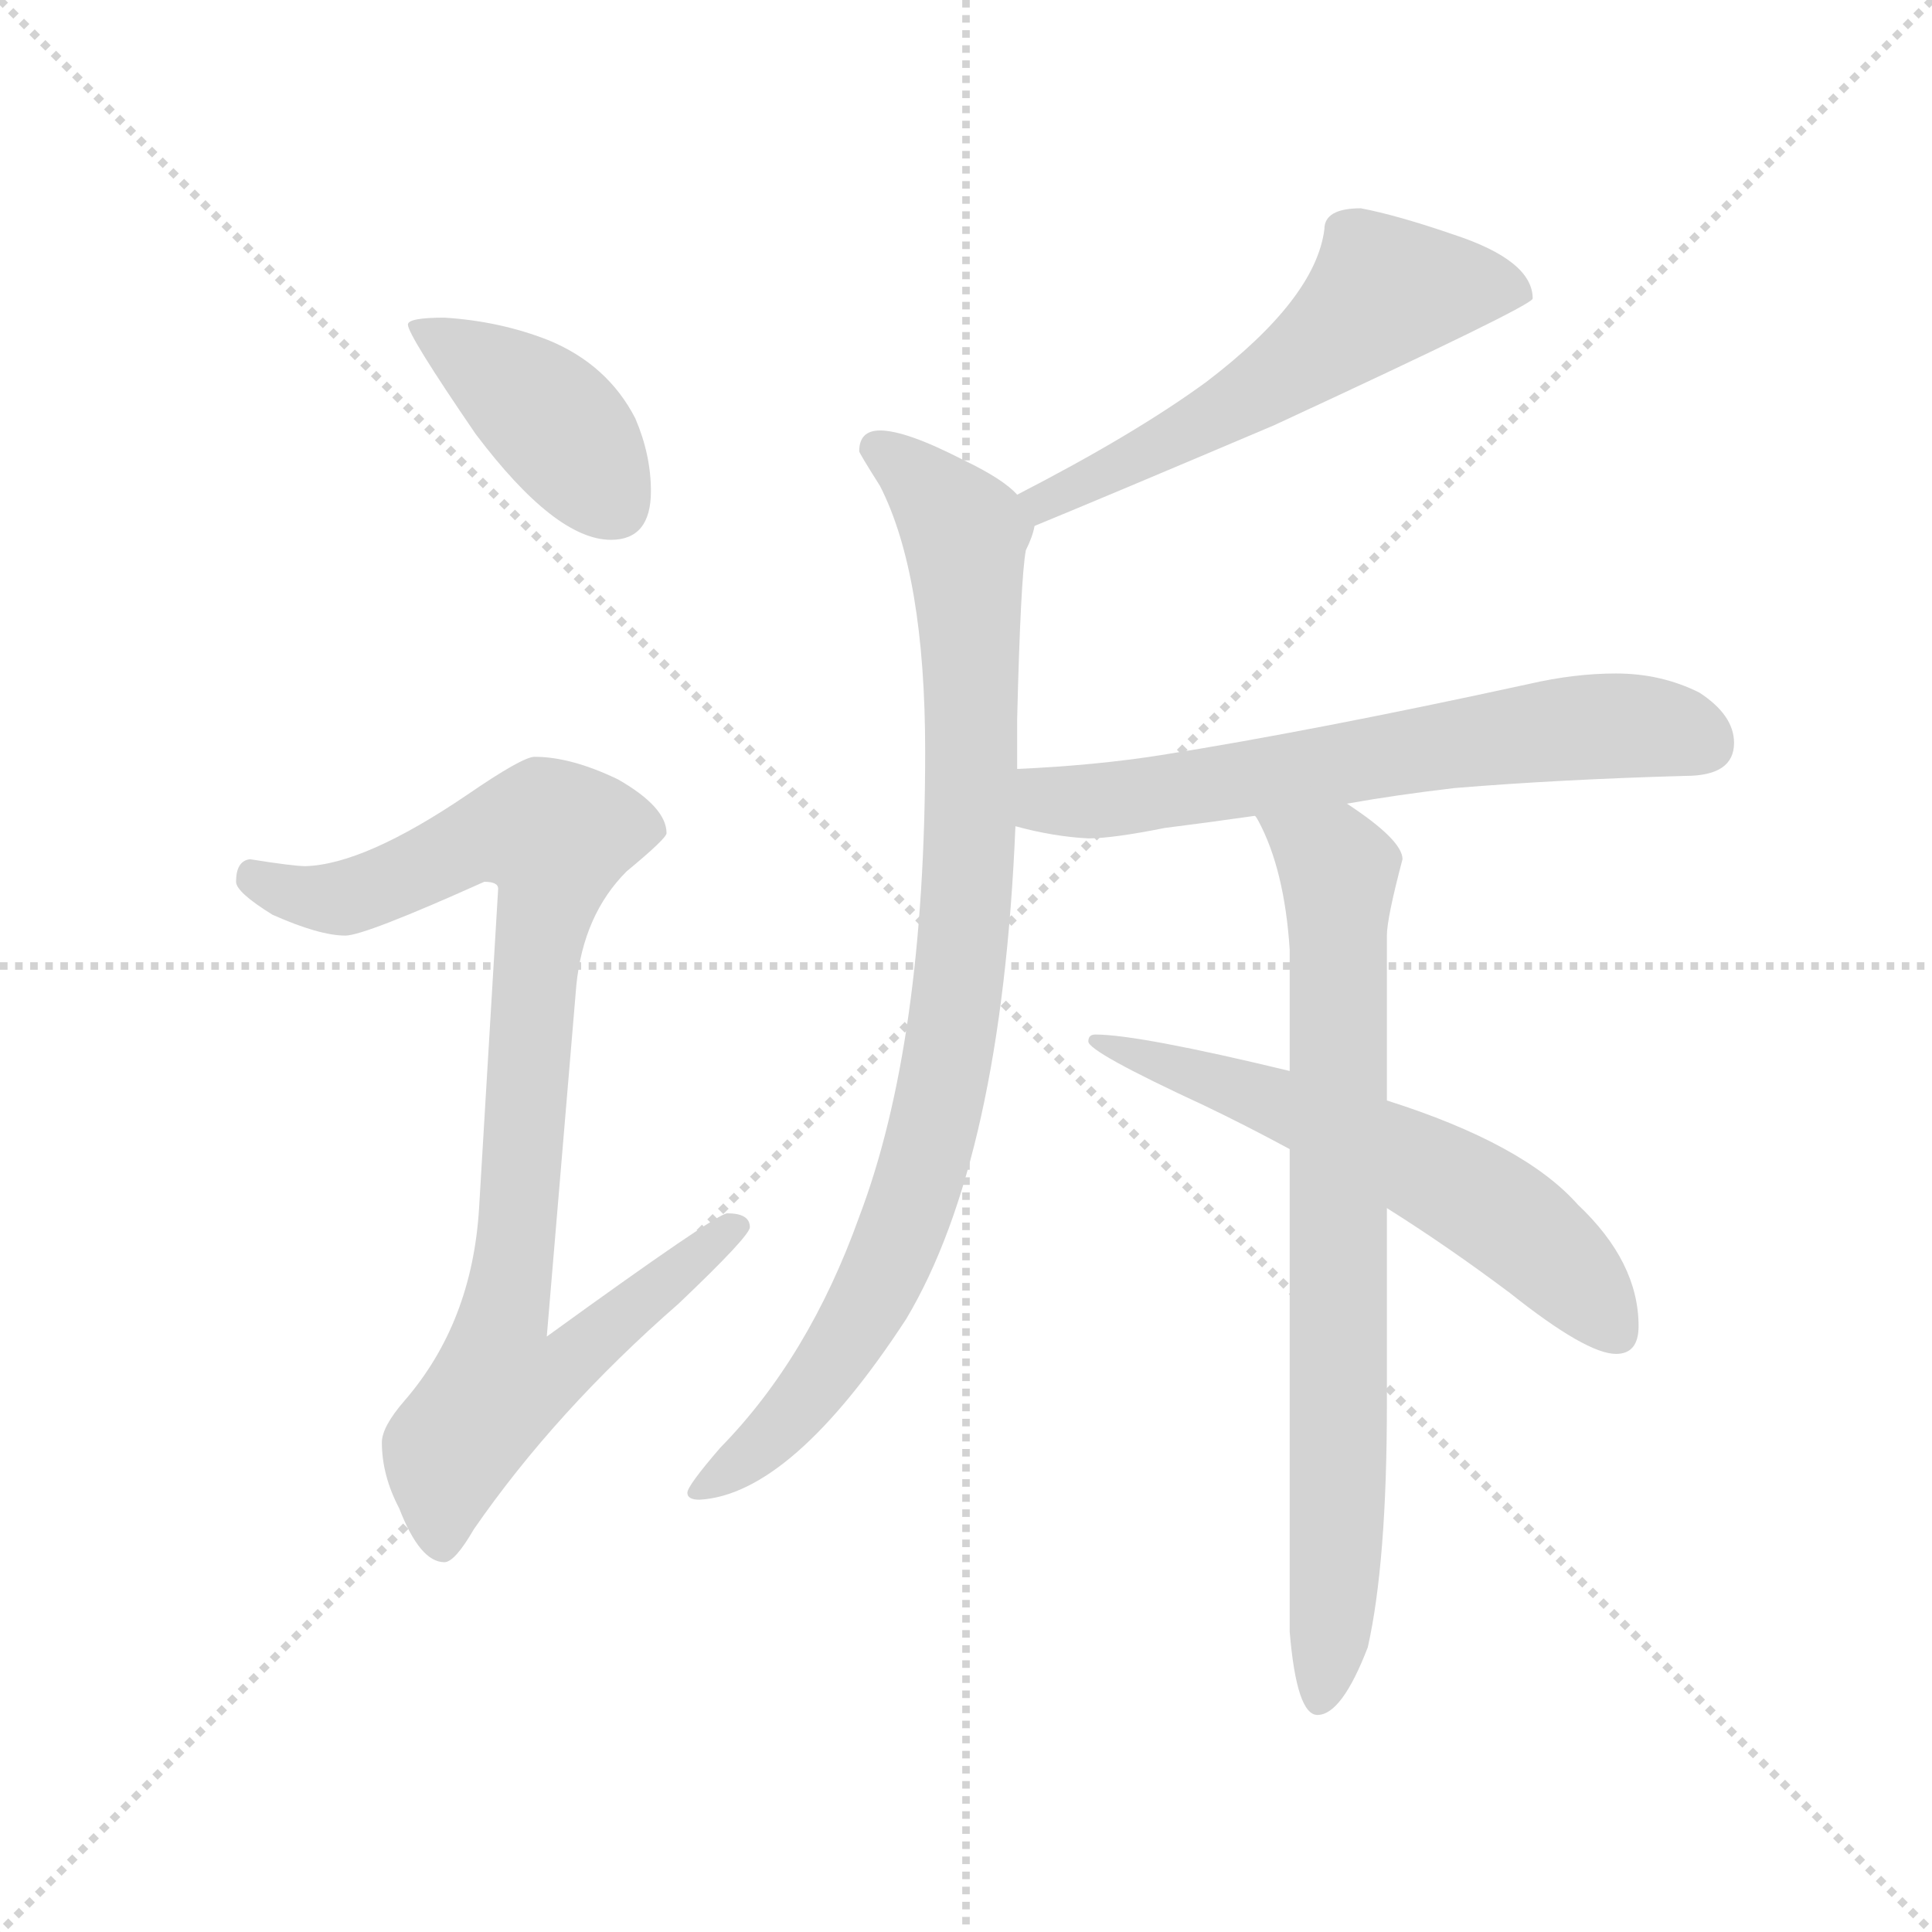 <svg version="1.1" viewBox="0 0 1024 1024" xmlns="http://www.w3.org/2000/svg">
  <g stroke="lightgray" stroke-dasharray="1,1" stroke-width="1" transform="scale(4, 4)">
    <line x1="0" y1="0" x2="256" y2="256"></line>
    <line x1="256" y1="0" x2="0" y2="256"></line>
    <line x1="128" y1="0" x2="128" y2="256"></line>
    <line x1="0" y1="128" x2="256" y2="128"></line>
  </g>
  <g transform="scale(0.92, -0.92) translate(60, -830)">
    <style type="text/css">
      
        @keyframes keyframes0 {
          from {
            stroke: blue;
            stroke-dashoffset: 412;
            stroke-width: 128;
          }
          57% {
            animation-timing-function: step-end;
            stroke: blue;
            stroke-dashoffset: 0;
            stroke-width: 128;
          }
          to {
            stroke: black;
            stroke-width: 1024;
          }
        }
        #make-me-a-hanzi-animation-0 {
          animation: keyframes0 0.585s both;
          animation-delay: 0s;
          animation-timing-function: linear;
        }
      
        @keyframes keyframes1 {
          from {
            stroke: blue;
            stroke-dashoffset: 926;
            stroke-width: 128;
          }
          75% {
            animation-timing-function: step-end;
            stroke: blue;
            stroke-dashoffset: 0;
            stroke-width: 128;
          }
          to {
            stroke: black;
            stroke-width: 1024;
          }
        }
        #make-me-a-hanzi-animation-1 {
          animation: keyframes1 1.004s both;
          animation-delay: 0.585s;
          animation-timing-function: linear;
        }
      
        @keyframes keyframes2 {
          from {
            stroke: blue;
            stroke-dashoffset: 575;
            stroke-width: 128;
          }
          65% {
            animation-timing-function: step-end;
            stroke: blue;
            stroke-dashoffset: 0;
            stroke-width: 128;
          }
          to {
            stroke: black;
            stroke-width: 1024;
          }
        }
        #make-me-a-hanzi-animation-2 {
          animation: keyframes2 0.718s both;
          animation-delay: 1.589s;
          animation-timing-function: linear;
        }
      
        @keyframes keyframes3 {
          from {
            stroke: blue;
            stroke-dashoffset: 928;
            stroke-width: 128;
          }
          75% {
            animation-timing-function: step-end;
            stroke: blue;
            stroke-dashoffset: 0;
            stroke-width: 128;
          }
          to {
            stroke: black;
            stroke-width: 1024;
          }
        }
        #make-me-a-hanzi-animation-3 {
          animation: keyframes3 1.005s both;
          animation-delay: 2.307s;
          animation-timing-function: linear;
        }
      
        @keyframes keyframes4 {
          from {
            stroke: blue;
            stroke-dashoffset: 656;
            stroke-width: 128;
          }
          68% {
            animation-timing-function: step-end;
            stroke: blue;
            stroke-dashoffset: 0;
            stroke-width: 128;
          }
          to {
            stroke: black;
            stroke-width: 1024;
          }
        }
        #make-me-a-hanzi-animation-4 {
          animation: keyframes4 0.784s both;
          animation-delay: 3.312s;
          animation-timing-function: linear;
        }
      
        @keyframes keyframes5 {
          from {
            stroke: blue;
            stroke-dashoffset: 781;
            stroke-width: 128;
          }
          72% {
            animation-timing-function: step-end;
            stroke: blue;
            stroke-dashoffset: 0;
            stroke-width: 128;
          }
          to {
            stroke: black;
            stroke-width: 1024;
          }
        }
        #make-me-a-hanzi-animation-5 {
          animation: keyframes5 0.886s both;
          animation-delay: 4.096s;
          animation-timing-function: linear;
        }
      
        @keyframes keyframes6 {
          from {
            stroke: blue;
            stroke-dashoffset: 606;
            stroke-width: 128;
          }
          66% {
            animation-timing-function: step-end;
            stroke: blue;
            stroke-dashoffset: 0;
            stroke-width: 128;
          }
          to {
            stroke: black;
            stroke-width: 1024;
          }
        }
        #make-me-a-hanzi-animation-6 {
          animation: keyframes6 0.743s both;
          animation-delay: 4.981s;
          animation-timing-function: linear;
        }
      
    </style>
    
      <path d="M 196 647 Q 175 647 175 643 Q 175 637 214 580 Q 260 519 292 519 Q 315 519 315 547 Q 315 568 306 589 Q 290 620 256 634 Q 228 645 196 647 Z" fill="lightgray"></path>
    
      <path d="M 248 394 Q 241 394 209 372 Q 150 332 116 331 Q 109 331 84 335 Q 76 334 76 322 Q 76 316 97 303 Q 124 291 139 291 Q 150 291 219 322 Q 227 322 227 318 L 216 134 Q 212 68 173 23 Q 160 8 160 -1 Q 160 -20 170 -39 Q 182 -70 196 -70 Q 202 -70 213 -51 Q 260 17 331 79 Q 372 118 372 123 Q 372 131 359 131 Q 353 131 255 60 L 272 262 Q 276 303 301 328 Q 324 347 324 350 Q 324 365 296 381 Q 269 394 248 394 Z" fill="lightgray"></path>
    
      <path d="M 724 710 Q 703 710 703 698 Q 698 658 635 610 Q 594 580 526 545 C 499 531 508 516 536 527 Q 575 543 674 585 Q 823 654 823 658 Q 823 680 777 695 Q 745 706 724 710 Z" fill="lightgray"></path>
    
      <path d="M 526 545 Q 518 554 495 565 Q 462 582 447 582 Q 435 582 435 570 Q 435 569 447 550 Q 473 499 473 397 Q 473 229 435 129 Q 406 48 355 -4 Q 336 -26 336 -30 Q 336 -34 343 -34 Q 396 -31 462 70 Q 517 162 525 354 L 526 387 L 526 416 Q 528 497 531 513 Q 535 521 536 527 C 538 536 538 536 526 545 Z" fill="lightgray"></path>
    
      <path d="M 525 354 Q 547 348 567 347 Q 581 347 611 353 Q 635 356 663 360 L 716 367 Q 744 372 778 376 Q 839 381 911 383 Q 939 383 939 402 Q 939 418 919 431 Q 897 442 871 442 Q 847 442 821 436 Q 697 409 609 395 Q 571 389 526 387 C 496 385 496 361 525 354 Z" fill="lightgray"></path>
    
      <path d="M 663 360 Q 664 359 665 357 Q 680 329 683 283 L 683 213 L 683 168 L 683 -110 Q 687 -158 699 -158 Q 713 -158 728 -119 Q 739 -70 739 21 L 739 134 L 739 196 L 739 291 Q 739 301 748 335 Q 748 346 716 367 C 691 384 650 387 663 360 Z" fill="lightgray"></path>
    
      <path d="M 683 213 Q 596 234 571 234 Q 567 234 567 230 Q 567 224 634 193 Q 657 182 683 168 L 739 134 Q 774 112 810 85 Q 854 50 871 50 Q 884 50 884 66 Q 884 103 849 136 Q 818 171 739 196 L 683 213 Z" fill="lightgray"></path>
    
    
      <clipPath id="make-me-a-hanzi-clip-0">
        <path d="M 196 647 Q 175 647 175 643 Q 175 637 214 580 Q 260 519 292 519 Q 315 519 315 547 Q 315 568 306 589 Q 290 620 256 634 Q 228 645 196 647 Z"></path>
      </clipPath>
      <path clip-path="url(#make-me-a-hanzi-clip-0)" d="M 179 642 L 259 587 L 294 539" fill="none" id="make-me-a-hanzi-animation-0" stroke-dasharray="284 568" stroke-linecap="round"></path>
    
      <clipPath id="make-me-a-hanzi-clip-1">
        <path d="M 248 394 Q 241 394 209 372 Q 150 332 116 331 Q 109 331 84 335 Q 76 334 76 322 Q 76 316 97 303 Q 124 291 139 291 Q 150 291 219 322 Q 227 322 227 318 L 216 134 Q 212 68 173 23 Q 160 8 160 -1 Q 160 -20 170 -39 Q 182 -70 196 -70 Q 202 -70 213 -51 Q 260 17 331 79 Q 372 118 372 123 Q 372 131 359 131 Q 353 131 255 60 L 272 262 Q 276 303 301 328 Q 324 347 324 350 Q 324 365 296 381 Q 269 394 248 394 Z"></path>
      </clipPath>
      <path clip-path="url(#make-me-a-hanzi-clip-1)" d="M 87 324 L 112 314 L 138 313 L 214 347 L 260 348 L 230 70 L 268 67 L 275 53 L 263 41 L 226 29 L 199 -6 L 195 -60" fill="none" id="make-me-a-hanzi-animation-1" stroke-dasharray="798 1596" stroke-linecap="round"></path>
    
      <clipPath id="make-me-a-hanzi-clip-2">
        <path d="M 724 710 Q 703 710 703 698 Q 698 658 635 610 Q 594 580 526 545 C 499 531 508 516 536 527 Q 575 543 674 585 Q 823 654 823 658 Q 823 680 777 695 Q 745 706 724 710 Z"></path>
      </clipPath>
      <path clip-path="url(#make-me-a-hanzi-clip-2)" d="M 817 662 L 777 666 L 736 660 L 676 612 L 541 542 L 538 534" fill="none" id="make-me-a-hanzi-animation-2" stroke-dasharray="447 894" stroke-linecap="round"></path>
    
      <clipPath id="make-me-a-hanzi-clip-3">
        <path d="M 526 545 Q 518 554 495 565 Q 462 582 447 582 Q 435 582 435 570 Q 435 569 447 550 Q 473 499 473 397 Q 473 229 435 129 Q 406 48 355 -4 Q 336 -26 336 -30 Q 336 -34 343 -34 Q 396 -31 462 70 Q 517 162 525 354 L 526 387 L 526 416 Q 528 497 531 513 Q 535 521 536 527 C 538 536 538 536 526 545 Z"></path>
      </clipPath>
      <path clip-path="url(#make-me-a-hanzi-clip-3)" d="M 445 572 L 477 547 L 496 523 L 499 345 L 484 207 L 466 139 L 438 72 L 393 12 L 341 -29" fill="none" id="make-me-a-hanzi-animation-3" stroke-dasharray="800 1600" stroke-linecap="round"></path>
    
      <clipPath id="make-me-a-hanzi-clip-4">
        <path d="M 525 354 Q 547 348 567 347 Q 581 347 611 353 Q 635 356 663 360 L 716 367 Q 744 372 778 376 Q 839 381 911 383 Q 939 383 939 402 Q 939 418 919 431 Q 897 442 871 442 Q 847 442 821 436 Q 697 409 609 395 Q 571 389 526 387 C 496 385 496 361 525 354 Z"></path>
      </clipPath>
      <path clip-path="url(#make-me-a-hanzi-clip-4)" d="M 534 381 L 542 370 L 571 368 L 818 408 L 894 411 L 923 401" fill="none" id="make-me-a-hanzi-animation-4" stroke-dasharray="528 1056" stroke-linecap="round"></path>
    
      <clipPath id="make-me-a-hanzi-clip-5">
        <path d="M 663 360 Q 664 359 665 357 Q 680 329 683 283 L 683 213 L 683 168 L 683 -110 Q 687 -158 699 -158 Q 713 -158 728 -119 Q 739 -70 739 21 L 739 134 L 739 196 L 739 291 Q 739 301 748 335 Q 748 346 716 367 C 691 384 650 387 663 360 Z"></path>
      </clipPath>
      <path clip-path="url(#make-me-a-hanzi-clip-5)" d="M 673 354 L 711 328 L 712 11 L 708 -97 L 700 -150" fill="none" id="make-me-a-hanzi-animation-5" stroke-dasharray="653 1306" stroke-linecap="round"></path>
    
      <clipPath id="make-me-a-hanzi-clip-6">
        <path d="M 683 213 Q 596 234 571 234 Q 567 234 567 230 Q 567 224 634 193 Q 657 182 683 168 L 739 134 Q 774 112 810 85 Q 854 50 871 50 Q 884 50 884 66 Q 884 103 849 136 Q 818 171 739 196 L 683 213 Z"></path>
      </clipPath>
      <path clip-path="url(#make-me-a-hanzi-clip-6)" d="M 571 230 L 669 199 L 787 142 L 843 99 L 871 63" fill="none" id="make-me-a-hanzi-animation-6" stroke-dasharray="478 956" stroke-linecap="round"></path>
    
  </g>
</svg>